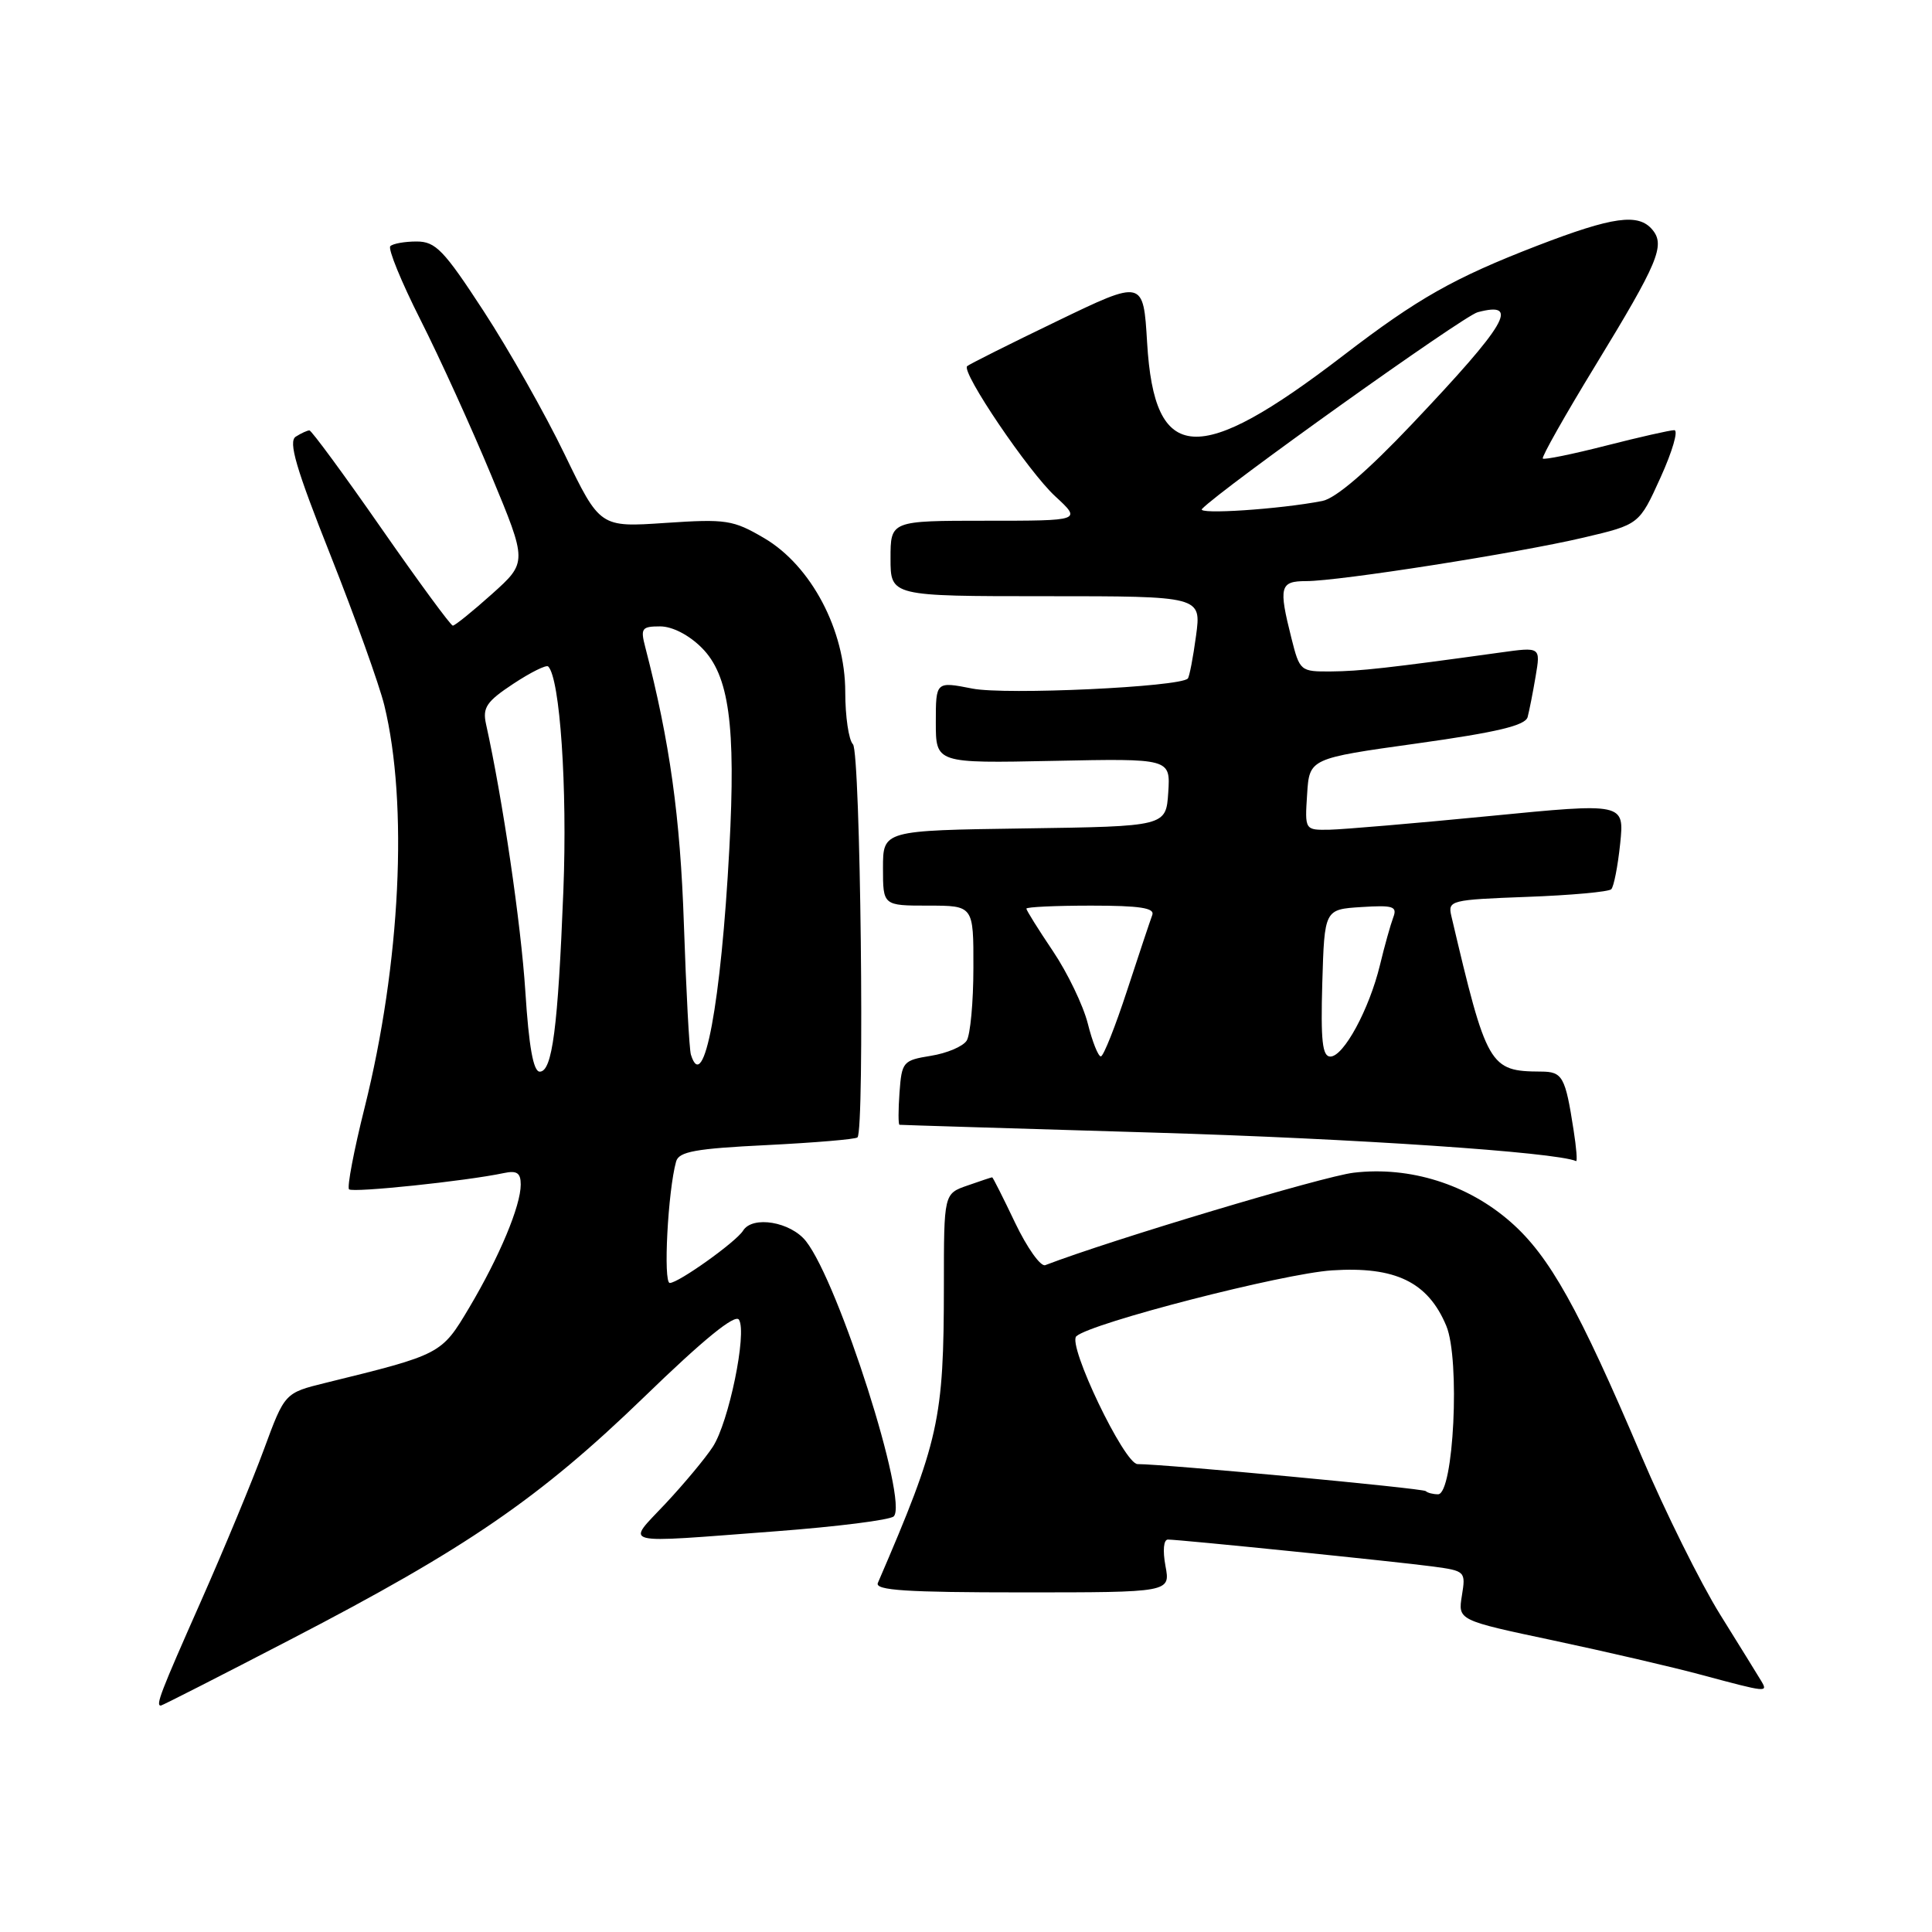 <?xml version="1.0" encoding="UTF-8" standalone="no"?>
<!DOCTYPE svg PUBLIC "-//W3C//DTD SVG 1.1//EN" "http://www.w3.org/Graphics/SVG/1.1/DTD/svg11.dtd" >
<svg xmlns="http://www.w3.org/2000/svg" xmlns:xlink="http://www.w3.org/1999/xlink" version="1.1" viewBox="0 0 256 256">
 <g >
 <path fill="currentColor"
d=" M 38.56 217.21 C 61.84 205.14 71.48 198.52 85.34 185.12 C 93.26 177.44 97.42 174.06 97.92 174.87 C 99.01 176.63 96.56 188.49 94.45 191.71 C 93.47 193.22 90.65 196.60 88.19 199.23 C 82.95 204.83 81.62 204.50 102.85 202.90 C 110.91 202.29 117.91 201.41 118.42 200.93 C 120.41 199.05 111.16 170.02 106.80 164.47 C 104.77 161.89 99.71 161.04 98.46 163.07 C 97.54 164.55 89.91 170.00 88.75 170.00 C 87.86 170.00 88.50 157.79 89.59 153.90 C 89.96 152.59 92.17 152.19 101.61 151.73 C 107.97 151.41 113.38 150.96 113.62 150.71 C 114.59 149.74 114.02 99.62 113.02 98.62 C 112.46 98.06 112.00 94.94 112.00 91.69 C 112.00 83.51 107.49 74.96 101.25 71.30 C 97.14 68.89 96.23 68.75 88.17 69.29 C 79.50 69.88 79.50 69.88 74.81 60.19 C 72.24 54.86 67.42 46.34 64.10 41.25 C 58.81 33.13 57.72 32.00 55.20 32.00 C 53.62 32.00 52.06 32.28 51.72 32.62 C 51.38 32.96 53.17 37.34 55.71 42.37 C 58.25 47.39 62.47 56.67 65.10 63.00 C 69.88 74.50 69.88 74.50 65.19 78.71 C 62.61 81.02 60.27 82.91 60.00 82.90 C 59.73 82.90 55.45 77.07 50.50 69.96 C 45.55 62.84 41.27 57.03 41.00 57.03 C 40.73 57.03 39.91 57.40 39.19 57.86 C 38.18 58.50 39.20 62.01 43.80 73.59 C 47.05 81.79 50.25 90.72 50.92 93.44 C 54.11 106.52 53.08 127.68 48.31 146.78 C 46.89 152.44 45.97 157.30 46.25 157.59 C 46.74 158.07 61.75 156.50 66.75 155.44 C 68.49 155.07 69.00 155.41 69.00 156.96 C 69.00 159.78 66.18 166.52 62.18 173.26 C 58.49 179.46 58.50 179.46 43.12 183.24 C 37.73 184.57 37.73 184.57 34.98 192.03 C 33.47 196.14 29.71 205.21 26.62 212.19 C 21.25 224.31 20.60 226.00 21.31 226.00 C 21.48 226.00 29.24 222.05 38.56 217.21 Z  M 233.38 222.75 C 232.97 222.06 230.51 218.09 227.91 213.91 C 225.32 209.74 220.63 200.29 217.49 192.91 C 209.18 173.37 205.32 166.45 200.19 161.94 C 194.50 156.93 186.82 154.51 179.37 155.39 C 175.35 155.86 147.22 164.29 138.50 167.64 C 137.89 167.87 136.10 165.35 134.51 162.03 C 132.93 158.71 131.56 156.00 131.47 156.00 C 131.37 156.00 129.90 156.49 128.19 157.09 C 125.07 158.17 125.07 158.17 125.07 170.34 C 125.06 188.16 124.45 190.89 116.32 209.75 C 115.90 210.73 120.10 211.00 135.44 211.00 C 155.09 211.00 155.09 211.00 154.43 207.50 C 154.05 205.43 154.18 204.00 154.76 204.00 C 156.30 204.00 185.00 206.92 189.87 207.57 C 194.16 208.15 194.23 208.22 193.71 211.42 C 193.18 214.69 193.18 214.69 205.84 217.37 C 212.80 218.85 221.65 220.90 225.50 221.94 C 234.17 224.27 234.28 224.28 233.38 222.75 Z  M 208.51 149.75 C 207.41 142.64 207.05 142.00 204.18 141.99 C 197.35 141.95 197.01 141.37 192.31 121.37 C 191.83 119.31 192.19 119.22 202.35 118.84 C 208.14 118.63 213.16 118.17 213.50 117.83 C 213.84 117.49 214.37 114.77 214.68 111.80 C 215.24 106.38 215.24 106.38 197.37 108.13 C 187.54 109.09 178.01 109.90 176.20 109.94 C 172.89 110.00 172.89 110.00 173.20 105.25 C 173.50 100.50 173.50 100.50 187.76 98.51 C 198.43 97.02 202.12 96.13 202.42 95.01 C 202.64 94.18 203.12 91.75 203.48 89.61 C 204.14 85.72 204.14 85.72 198.82 86.46 C 184.03 88.51 180.17 88.94 176.37 88.97 C 172.31 89.00 172.22 88.93 171.12 84.56 C 169.40 77.74 169.59 77.00 173.08 77.00 C 177.44 77.00 201.11 73.29 209.85 71.23 C 217.21 69.50 217.21 69.50 220.04 63.25 C 221.60 59.81 222.42 57.00 221.85 57.00 C 221.29 57.00 217.22 57.92 212.80 59.05 C 208.38 60.18 204.61 60.95 204.43 60.76 C 204.24 60.57 207.38 55.01 211.41 48.41 C 219.72 34.79 220.67 32.52 218.96 30.45 C 217.11 28.22 213.74 28.69 203.71 32.55 C 192.64 36.83 187.88 39.52 178.00 47.10 C 158.71 61.90 152.96 61.53 152.00 45.42 C 151.50 37.03 151.50 37.03 140.03 42.57 C 133.72 45.61 128.38 48.29 128.15 48.52 C 127.35 49.31 136.28 62.50 139.81 65.75 C 143.33 69.00 143.33 69.00 130.67 69.00 C 118.00 69.00 118.00 69.00 118.00 74.00 C 118.00 79.00 118.00 79.00 138.59 79.00 C 159.19 79.00 159.19 79.00 158.48 84.25 C 158.09 87.14 157.60 89.69 157.39 89.91 C 156.35 91.03 133.23 92.11 128.84 91.24 C 124.00 90.29 124.00 90.29 124.00 95.71 C 124.00 101.14 124.00 101.14 139.55 100.82 C 155.09 100.50 155.09 100.50 154.80 105.00 C 154.50 109.50 154.50 109.50 135.75 109.77 C 117.00 110.04 117.00 110.04 117.00 115.02 C 117.00 120.00 117.00 120.00 123.00 120.00 C 129.00 120.00 129.00 120.00 128.98 128.25 C 128.98 132.79 128.57 137.13 128.09 137.89 C 127.60 138.66 125.47 139.56 123.35 139.90 C 119.65 140.50 119.49 140.69 119.19 144.76 C 119.02 147.09 119.02 149.02 119.19 149.04 C 119.36 149.07 134.57 149.53 153.00 150.08 C 179.49 150.87 206.13 152.66 208.84 153.85 C 209.02 153.93 208.88 152.09 208.51 149.75 Z  M 69.61 131.36 C 69.03 122.40 66.61 105.93 64.40 95.94 C 63.92 93.76 64.47 92.95 68.01 90.61 C 70.31 89.09 72.39 88.06 72.64 88.31 C 74.20 89.87 75.19 104.35 74.65 118.00 C 73.93 136.24 73.18 142.00 71.52 142.00 C 70.67 142.00 70.08 138.70 69.61 131.36 Z  M 91.55 139.75 C 91.33 139.06 90.92 131.30 90.62 122.50 C 90.14 108.21 88.75 98.28 85.50 85.75 C 84.85 83.26 85.03 83.00 87.47 83.00 C 89.08 83.00 91.28 84.13 92.98 85.83 C 96.61 89.45 97.52 96.07 96.64 112.47 C 95.55 132.93 93.25 145.22 91.55 139.75 Z  M 188.92 197.58 C 188.55 197.21 154.31 194.00 150.73 194.00 C 148.98 194.00 141.40 178.17 142.62 177.06 C 144.57 175.30 169.95 168.76 176.50 168.33 C 184.90 167.78 189.22 169.88 191.64 175.68 C 193.50 180.13 192.62 198.00 190.55 198.00 C 189.88 198.00 189.15 197.81 188.92 197.58 Z  M 144.14 135.63 C 143.53 133.22 141.45 128.90 139.52 126.03 C 137.58 123.15 136.00 120.62 136.00 120.40 C 136.00 120.18 139.86 120.00 144.58 120.00 C 151.04 120.00 153.05 120.31 152.68 121.25 C 152.42 121.94 150.92 126.43 149.35 131.23 C 147.78 136.03 146.22 139.96 145.87 139.98 C 145.52 139.99 144.74 138.03 144.14 135.63 Z  M 175.21 130.25 C 175.50 120.50 175.50 120.50 180.38 120.19 C 184.62 119.92 185.17 120.10 184.61 121.57 C 184.26 122.50 183.46 125.34 182.85 127.88 C 181.43 133.74 178.04 140.00 176.28 140.00 C 175.22 140.00 174.99 137.92 175.21 130.25 Z  M 159.27 67.44 C 161.79 64.79 193.90 41.87 195.80 41.37 C 201.47 39.87 199.70 42.89 187.11 56.18 C 181.18 62.44 176.98 66.04 175.22 66.38 C 169.59 67.48 158.53 68.21 159.27 67.44 Z "/>
</g>
</svg>